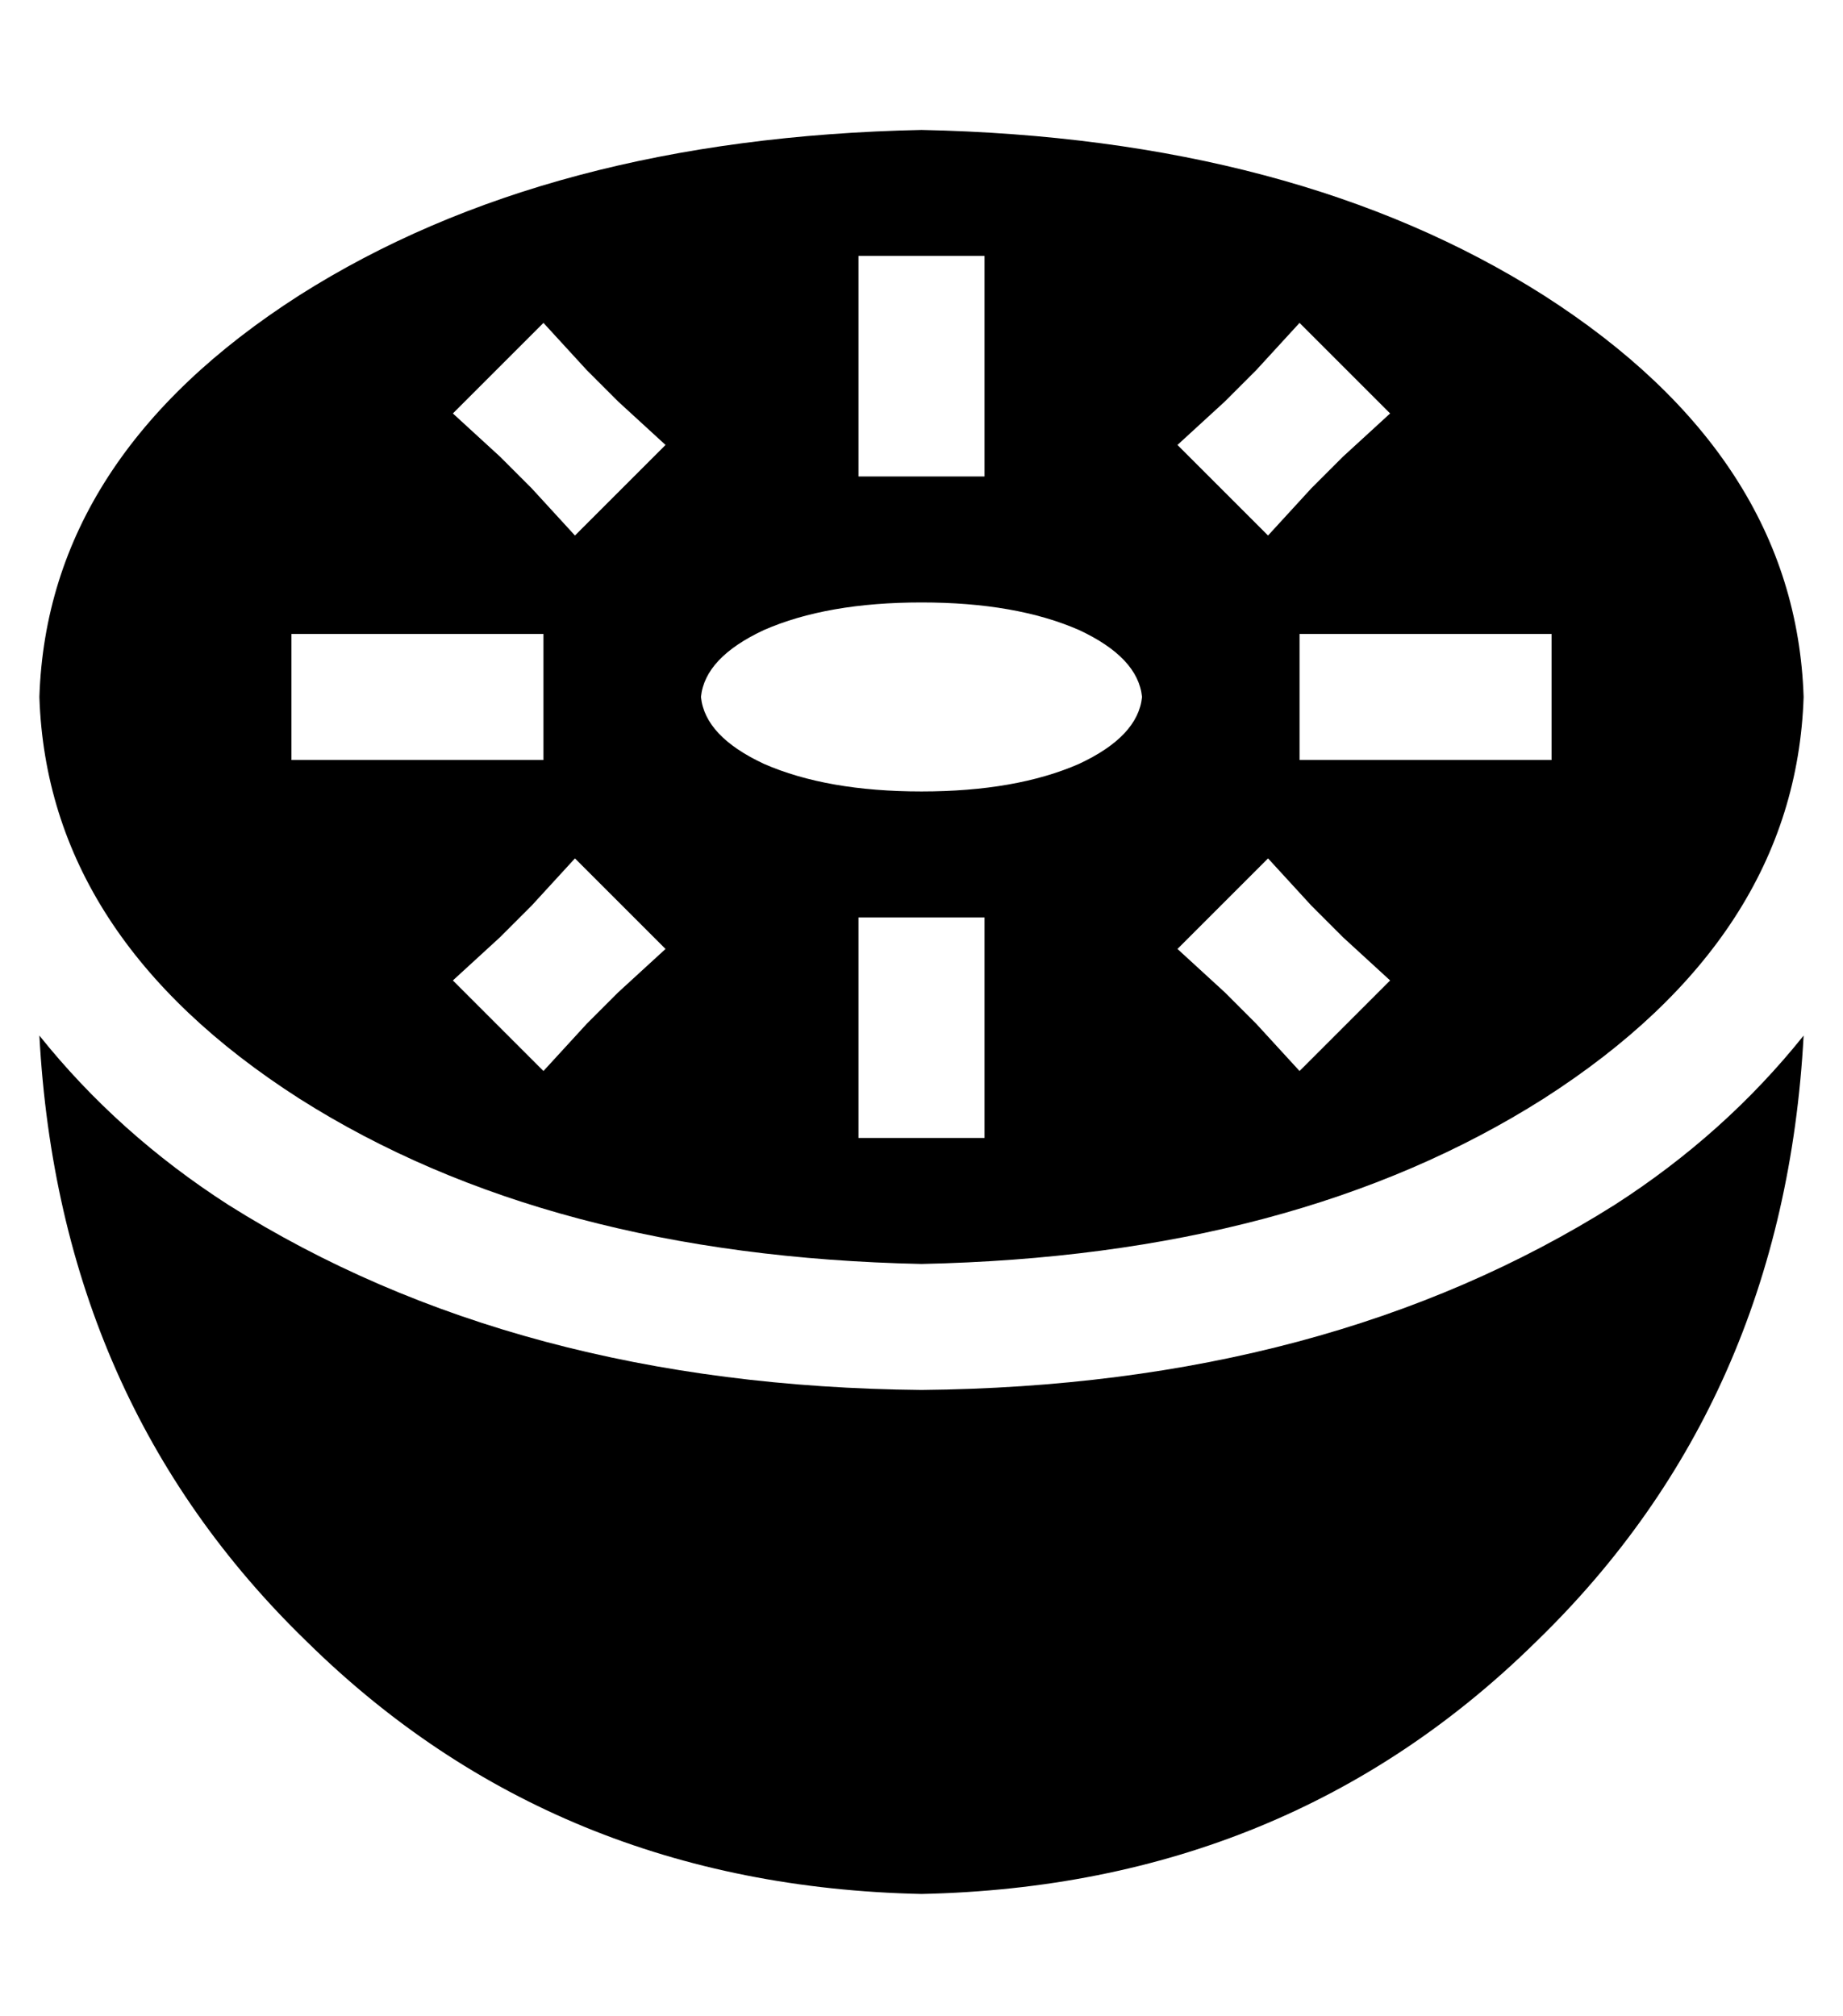 <?xml version="1.0" standalone="no"?>
<!DOCTYPE svg PUBLIC "-//W3C//DTD SVG 1.1//EN" "http://www.w3.org/Graphics/SVG/1.1/DTD/svg11.dtd" >
<svg xmlns="http://www.w3.org/2000/svg" xmlns:xlink="http://www.w3.org/1999/xlink" version="1.1" viewBox="-10 -40 468 512">
   <path fill="currentColor"
d="M448 137q-2 61 -66 102v0v0q-63 40 -158 42q-95 -2 -158 -42q-64 -41 -66 -102q2 -61 66 -102q63 -40 158 -42q95 2 158 42q64 41 66 102v0zM224 25h-16h16h-16v16v0v24v0v16v0h16h16v-16v0v-24v0v-16v0h-16v0zM64 137v16v-16v16h16h48v-16v0v-16v0h-16h-48v16v0z
M320 137v16v-16v16h16h48v-16v0v-16v0h-16h-48v16v0zM224 193h-16h16h-16v16v0v24v0v16v0h16h16v-16v0v-24v0v-16v0h-16v0zM139 54l-11 -12l11 12l-11 -12l-23 23v0l12 11v0l8 8v0l11 12v0l23 -23v0l-12 -11v0l-8 -8v0zM331 76l12 -11l-12 11l12 -11l-23 -23v0l-11 12v0
l-8 8v0l-12 11v0l23 23v0l11 -12v0l8 -8v0zM147 212l12 -11l-12 11l12 -11l-23 -23v0l-11 12v0l-8 8v0l-12 11v0l23 23v0l11 -12v0l8 -8v0zM323 190l-11 -12l11 12l-11 -12l-23 23v0l12 11v0l8 8v0l11 12v0l23 -23v0l-12 -11v0l-8 -8v0zM280 137q-1 -10 -16 -17v0v0
q-16 -7 -40 -7t-40 7q-15 7 -16 17q1 10 16 17q16 7 40 7t40 -7q15 -7 16 -17v0zM224 441q-93 -2 -156 -64v0v0q-63 -61 -68 -154q20 25 48 43q73 46 176 47q103 -1 176 -47q28 -18 48 -43q-5 93 -68 154q-63 62 -156 64v0z" />
</svg>
